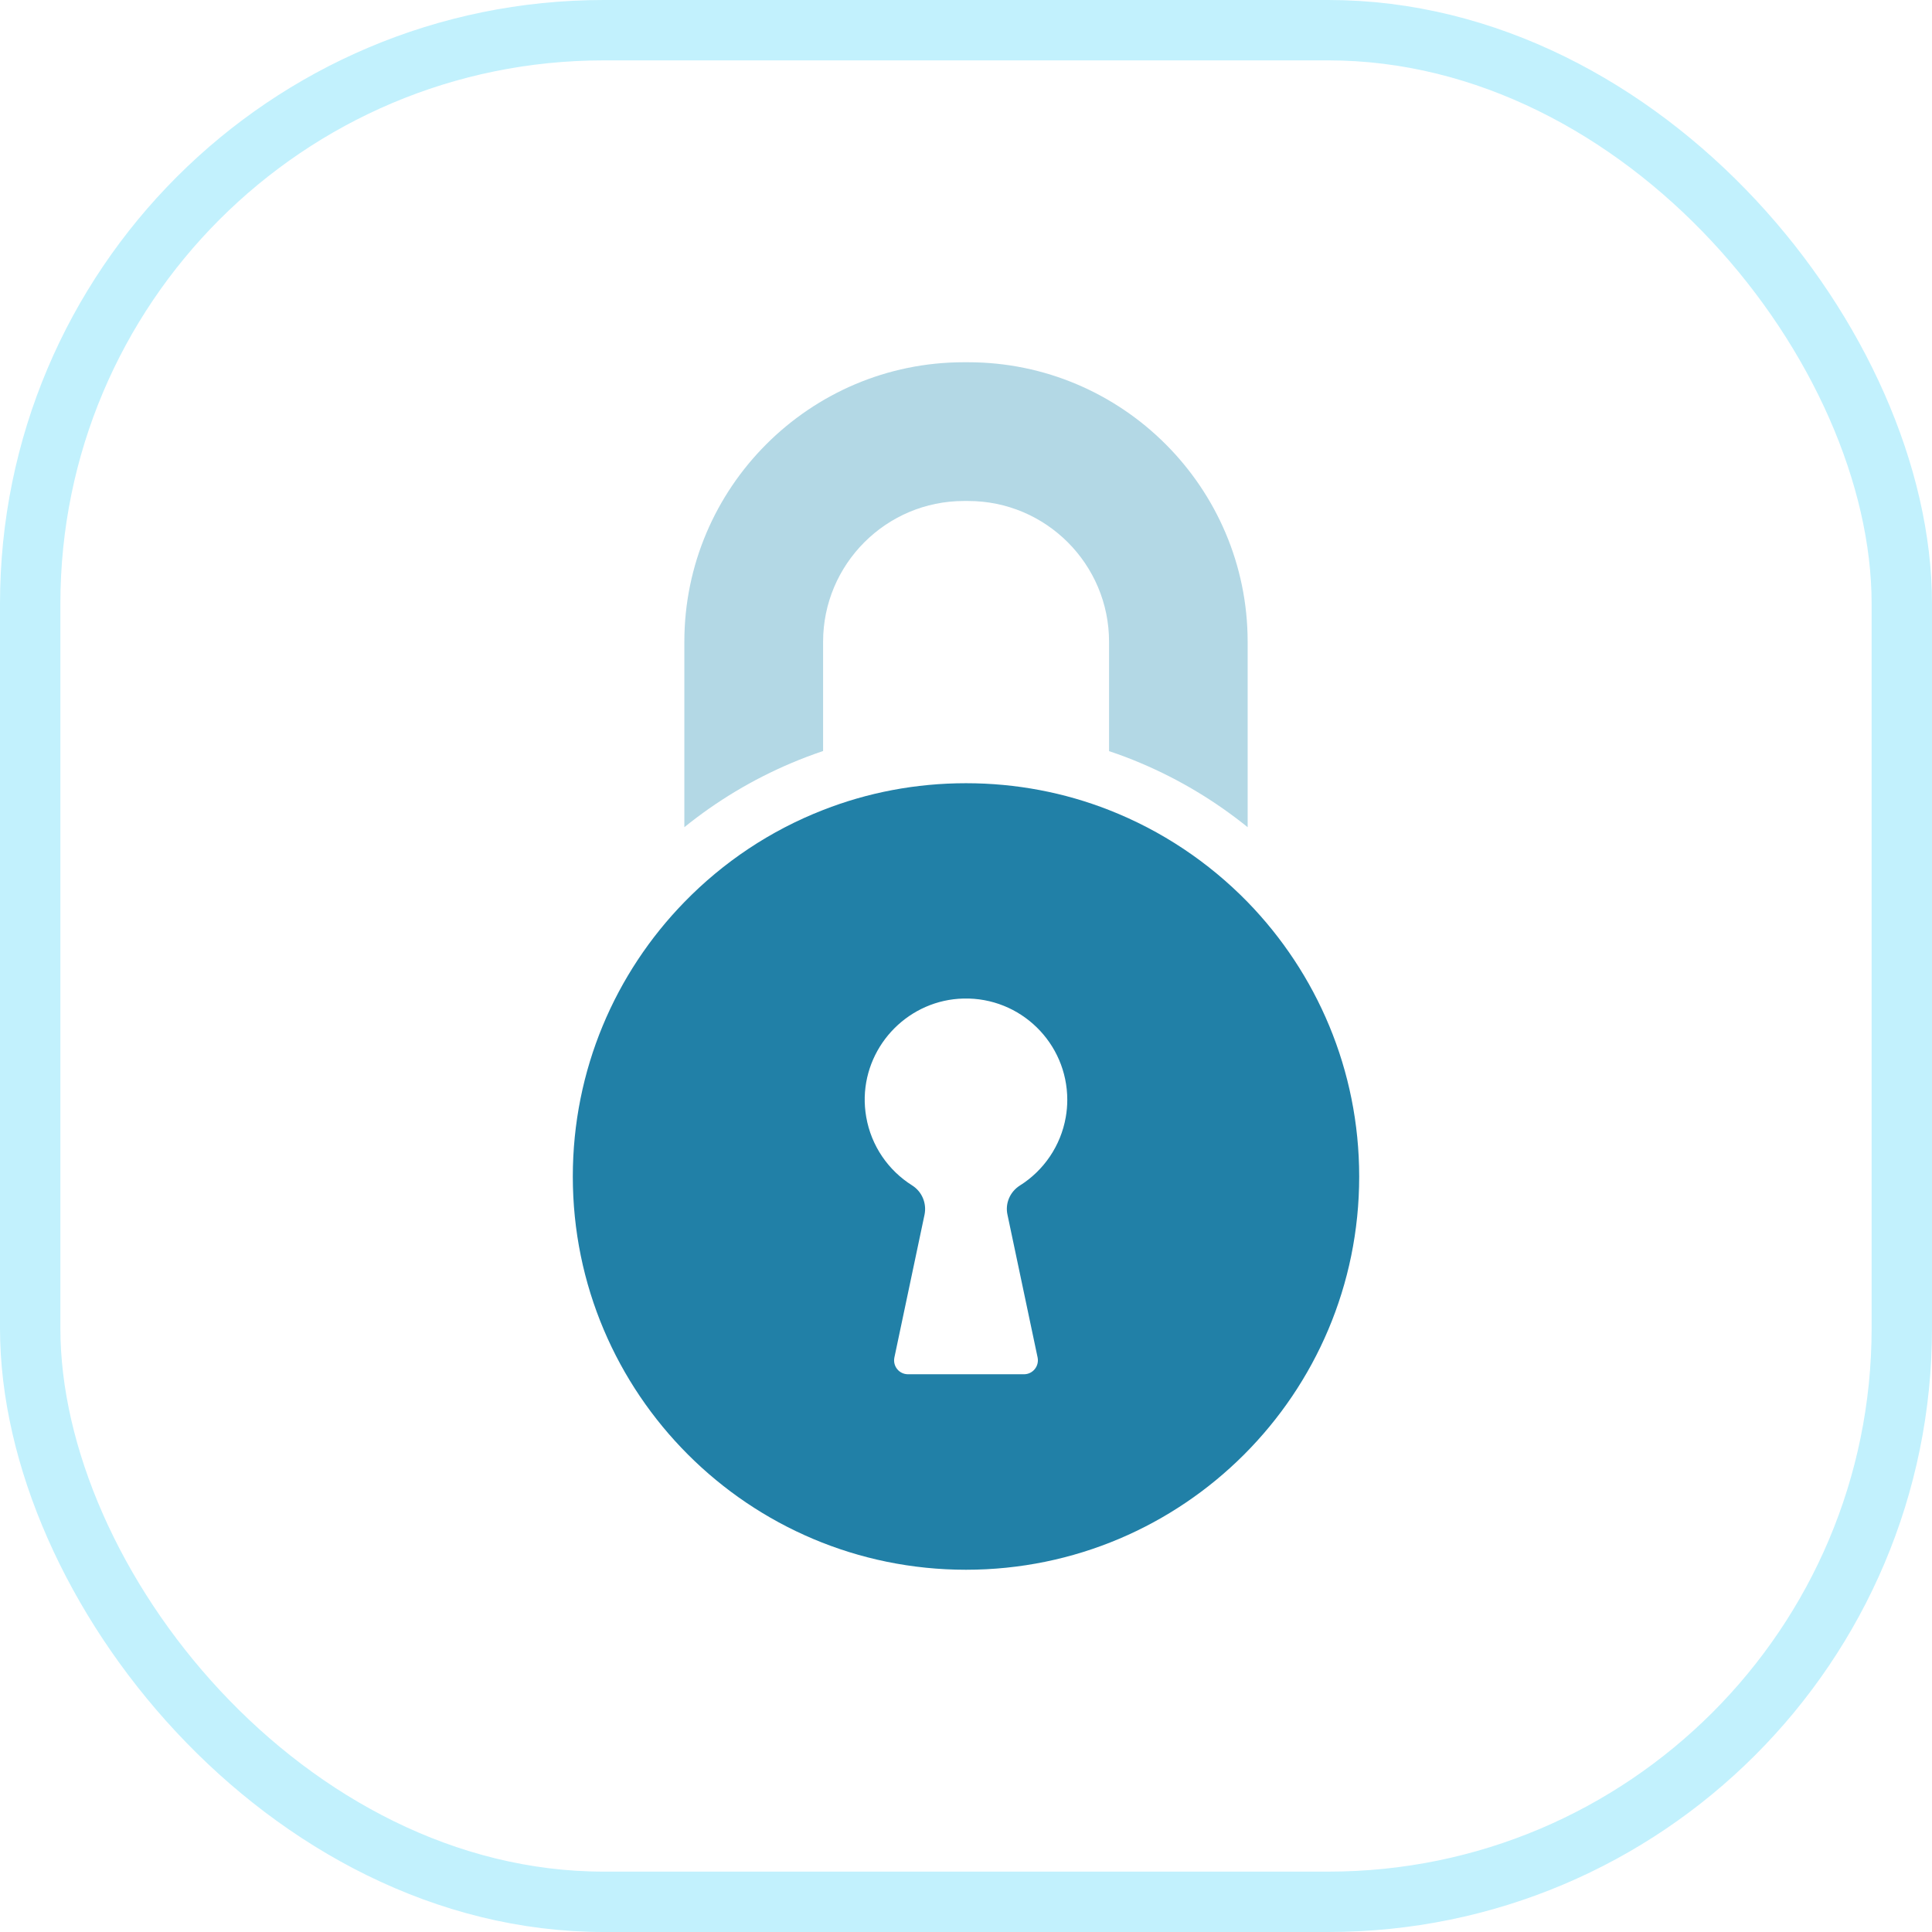 <svg width="64" height="64" viewBox="0 0 64 64" fill="none" xmlns="http://www.w3.org/2000/svg">
<g clip-path="url(#clip0_47_218)">
<path d="M37.786 25.278C39.061 25.817 40.254 26.532 41.33 27.402V21.261C41.33 16.155 37.175 12 32.069 12H31.927C26.825 12 22.67 16.155 22.67 21.261V27.402C23.746 26.532 24.939 25.817 26.213 25.278C26.558 25.131 26.912 24.998 27.266 24.878V21.261C27.266 18.687 29.357 16.596 31.931 16.596H32.074C34.647 16.596 36.739 18.687 36.739 21.261V24.883C37.088 24.998 37.442 25.131 37.786 25.278Z" fill="#B3D8E5"/>
<path d="M18.975 38.975C18.975 46.167 24.807 52 32 52C39.193 52 45.025 46.172 45.025 38.975C45.025 35.44 43.614 32.232 41.33 29.883C40.043 28.564 38.481 27.516 36.734 26.832C35.268 26.257 33.668 25.945 32 25.945C30.332 25.945 28.732 26.257 27.266 26.832C25.52 27.512 23.957 28.56 22.67 29.883C20.381 32.232 18.975 35.44 18.975 38.975ZM28.645 36.346C28.691 34.567 30.139 33.119 31.917 33.078C33.806 33.032 35.355 34.553 35.355 36.433C35.355 36.631 35.337 36.824 35.305 37.007C35.139 37.959 34.574 38.777 33.783 39.273C33.457 39.48 33.291 39.866 33.374 40.239L34.372 44.968C34.431 45.253 34.215 45.524 33.921 45.524H30.079C29.785 45.524 29.569 45.258 29.628 44.968L30.626 40.239C30.704 39.862 30.543 39.475 30.217 39.269C29.426 38.772 28.861 37.959 28.695 37.003C28.657 36.786 28.64 36.566 28.645 36.346Z" fill="#2180A7"/>
</g>
<rect x="1" y="1" width="62" height="62" rx="19" stroke="#C2F1FD" stroke-width="2"/>
<defs>
<clipPath id="clip0_47_218">
<rect width="40" height="40" fill="white" transform="translate(12 12)"/>
</clipPath>
</defs>
</svg>
